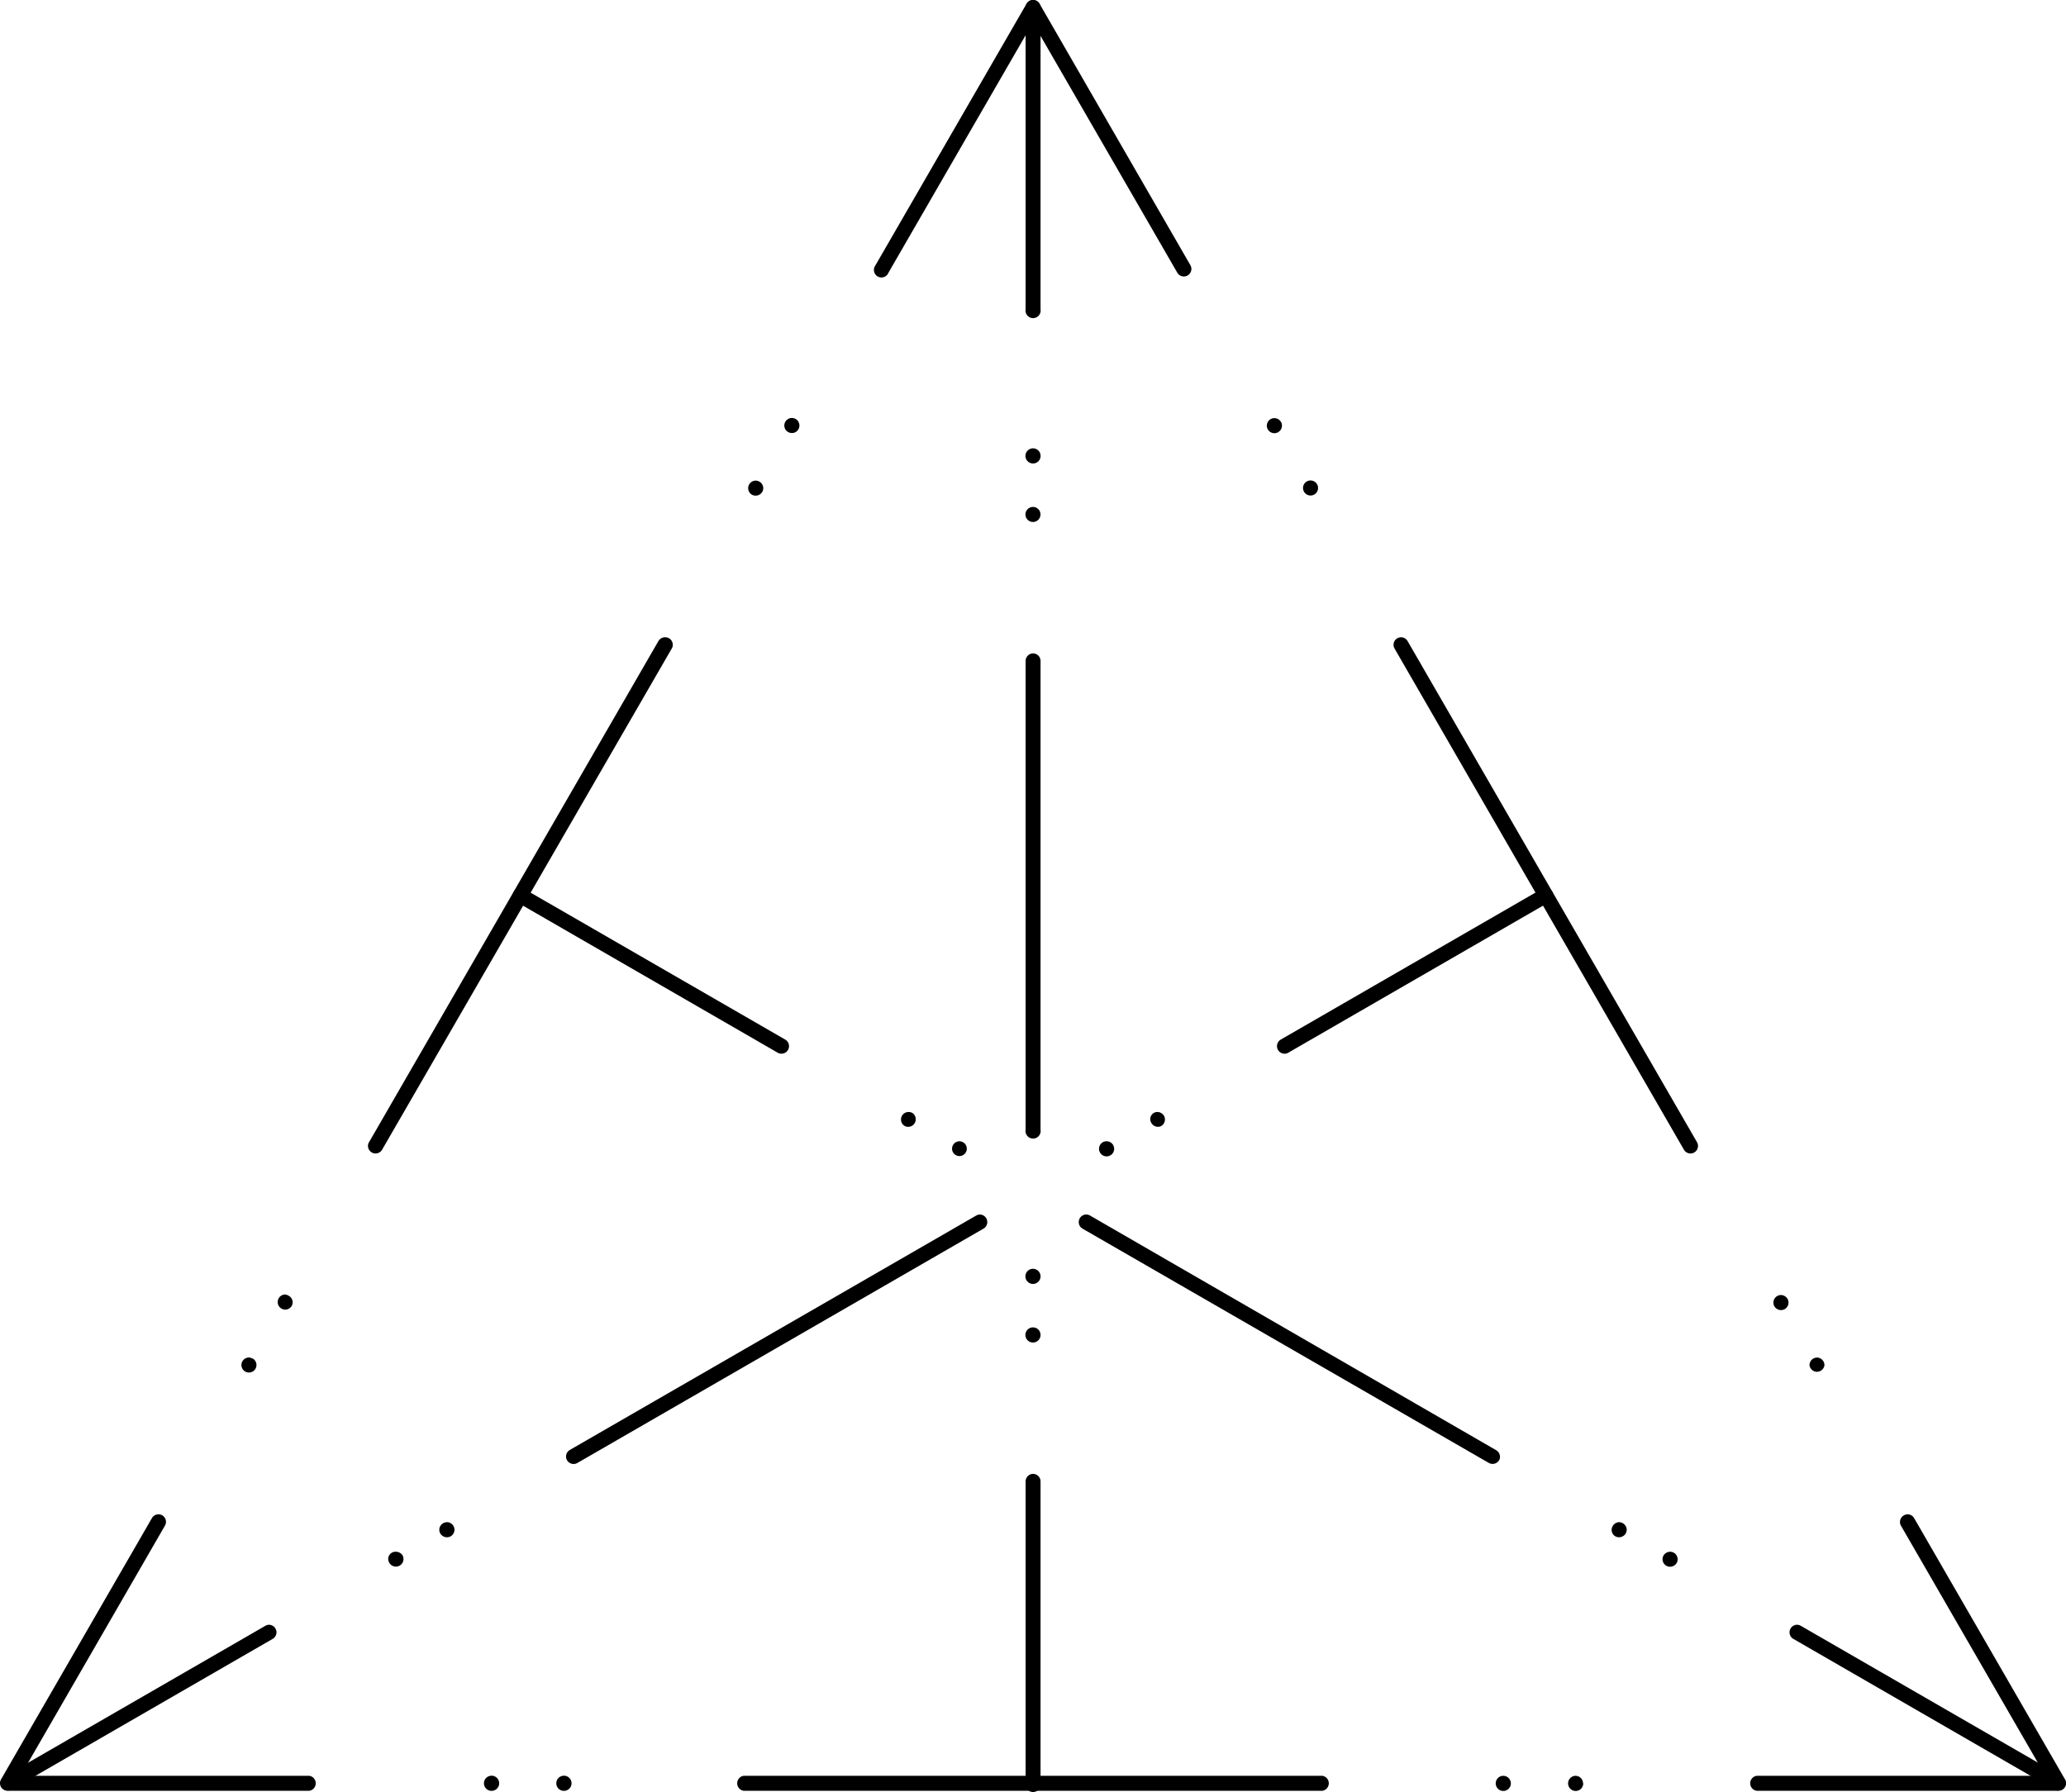 <svg id="f23649fd-9e17-44cd-8295-d02f75b53679" data-name="Layer 1" xmlns="http://www.w3.org/2000/svg" viewBox="0 0 414.81 359.89"><defs><style>.b6485317-b6ff-4533-95f6-ffb38e0dc4f9{fill:#000000;}</style></defs><title>14u</title><g id="af492397-47b7-472f-8d79-16541df875ed" data-name="Layer 1-2"><path class="b6485317-b6ff-4533-95f6-ffb38e0dc4f9" d="M31.81,303.87a1.54,1.54,0,0,1,.76.2,1.52,1.52,0,0,1,.55,2.07l-29,50.25h58a1.52,1.52,0,0,1,0,3H1.51A1.52,1.52,0,0,1,0,357.86a1.49,1.49,0,0,1,.2-.74l30.31-52.5A1.53,1.53,0,0,1,31.81,303.87Z" transform="translate(0 0.25)"/><path class="b6485317-b6ff-4533-95f6-ffb38e0dc4f9" d="M58,260a1.49,1.49,0,0,1,.58,2l0,0a1.51,1.51,0,1,1-2.62-1.51,1.48,1.48,0,0,1,1.3-.76A1.66,1.66,0,0,1,58,260Zm-7.26,12.58a1.51,1.51,0,1,1-2.07.56,1.5,1.5,0,0,1,1.31-.76A1.54,1.54,0,0,1,50.74,272.62Z" transform="translate(0 0.25)"/><path class="b6485317-b6ff-4533-95f6-ffb38e0dc4f9" d="M159,83.69a1.78,1.78,0,0,1,.75.2,1.52,1.52,0,0,1,.7.93,1.45,1.45,0,0,1-.15,1.15,1.5,1.5,0,0,1-2.06.54,1.42,1.42,0,0,1-.71-.91,1.5,1.5,0,0,1,.15-1.15A1.53,1.53,0,0,1,159,83.69Zm-7.28,12.58a1.66,1.66,0,0,1,.76.21,1.51,1.51,0,0,1,.71.93,1.44,1.44,0,0,1-.15,1.13,1.55,1.55,0,0,1-2.07.56,1.52,1.52,0,0,1-.55-2.07,1.54,1.54,0,0,1,1.3-.76Zm-18.15,31.46a1.65,1.65,0,0,1,.76.2,1.54,1.54,0,0,1,.7.94,1.4,1.4,0,0,1-.16,1.13L76.71,230.66A1.52,1.52,0,0,1,74,229.3l.1-.17L132.2,128.49a1.57,1.57,0,0,1,1.32-.76Z" transform="translate(0 0.25)"/><path class="b6485317-b6ff-4533-95f6-ffb38e0dc4f9" d="M207.4-.25a1.52,1.52,0,0,1,1.32.75L239,53a1.51,1.51,0,0,1-2.62,1.52l-29-50.22-29,50.22a1.51,1.51,0,1,1-2.75-1.24,1.56,1.56,0,0,1,.16-.28L206.11.5A1.53,1.53,0,0,1,207.4-.25Z" transform="translate(0 0.25)"/><path class="b6485317-b6ff-4533-95f6-ffb38e0dc4f9" d="M257.18,84.45A1.51,1.51,0,1,1,254.56,86h0a1.51,1.51,0,0,1,2.62-1.52ZM264.44,97a1.51,1.51,0,1,1-2.06-.56h0A1.52,1.52,0,0,1,264.44,97Z" transform="translate(0 0.25)"/><path class="b6485317-b6ff-4533-95f6-ffb38e0dc4f9" d="M281.29,127.73a1.53,1.53,0,0,1,1.32.76l58.11,100.64a1.51,1.51,0,0,1-2.62,1.52L280,130a1.51,1.51,0,0,1,.54-2.06h0A1.65,1.65,0,0,1,281.29,127.73Zm76.28,132.1a1.59,1.59,0,0,1,1.32.76,1.52,1.52,0,0,1-.55,2.07h0a1.55,1.55,0,0,1-2.08-.56,1.52,1.52,0,0,1,.56-2.06A1.66,1.66,0,0,1,357.57,259.83Zm7.24,12.56a1.52,1.52,0,0,1,1.5,1.52,1.51,1.51,0,0,1-3,0,1.51,1.51,0,0,1,.76-1.31A1.54,1.54,0,0,1,364.81,272.39Z" transform="translate(0 0.25)"/><path class="b6485317-b6ff-4533-95f6-ffb38e0dc4f9" d="M383,303.87a1.52,1.52,0,0,1,1.31.75l30.31,52.5a1.51,1.51,0,0,1-1.32,2.27H352.68a1.52,1.52,0,0,1,0-3h58l-29-50.22a1.52,1.52,0,0,1,.55-2.07A1.57,1.57,0,0,1,383,303.87Z" transform="translate(0 0.25)"/><path class="b6485317-b6ff-4533-95f6-ffb38e0dc4f9" d="M303.35,357.88a1.52,1.52,0,1,1-1.55-1.49h0a1.51,1.51,0,0,1,1.54,1.46Zm14.53,0a1.52,1.52,0,1,1-1.55-1.49h0a1.51,1.51,0,0,1,1.51,1.49Z" transform="translate(0 0.25)"/><path class="b6485317-b6ff-4533-95f6-ffb38e0dc4f9" d="M98.44,356.39a1.52,1.52,0,1,1,.49,3,1.35,1.35,0,0,1-.49,0,1.52,1.52,0,0,1,0-3Zm14.53,0a1.52,1.52,0,1,1,.49,3,1.35,1.35,0,0,1-.49,0,1.52,1.52,0,0,1,0-3Zm36.32,0H265.52a1.52,1.52,0,0,1,0,3H149.29a1.52,1.52,0,0,1,0-3Z" transform="translate(0 0.25)"/><path class="b6485317-b6ff-4533-95f6-ffb38e0dc4f9" d="M207.4,295.75a1.52,1.52,0,0,1,1.52,1.51v60.61a1.52,1.52,0,1,1-3,.5,1.4,1.4,0,0,1,0-.5V297.26A1.52,1.52,0,0,1,207.4,295.75Z" transform="translate(0 0.25)"/><path class="b6485317-b6ff-4533-95f6-ffb38e0dc4f9" d="M208.92,256.07a1.52,1.52,0,1,1-1.53-1.51h0A1.53,1.53,0,0,1,208.92,256.07Zm0,11.76a1.52,1.52,0,1,1-1.54-1.5h0A1.51,1.51,0,0,1,208.92,267.83Z" transform="translate(0 0.25)"/><path class="b6485317-b6ff-4533-95f6-ffb38e0dc4f9" d="M207.41,89.79a1.52,1.52,0,1,1-1.52,1.52h0A1.52,1.52,0,0,1,207.41,89.79Zm0,11.77a1.51,1.51,0,1,1-1.52,1.5,1.52,1.52,0,0,1,1.52-1.5Zm0,29.41a1.52,1.52,0,0,1,1.51,1.52v94.15a1.52,1.52,0,1,1-3,.5,1.4,1.4,0,0,1,0-.5V132.49a1.53,1.53,0,0,1,1.49-1.52Z" transform="translate(0 0.25)"/><path class="b6485317-b6ff-4533-95f6-ffb38e0dc4f9" d="M207.4-.25a1.52,1.52,0,0,1,1.52,1.5h0V61.87a1.52,1.52,0,1,1-3,.5,1.4,1.4,0,0,1,0-.5V1.26A1.52,1.52,0,0,1,207.4-.25Z" transform="translate(0 0.25)"/><path class="b6485317-b6ff-4533-95f6-ffb38e0dc4f9" d="M310.35,178.05a1.53,1.53,0,0,1,1.51,1.53,1.51,1.51,0,0,1-.75,1.3l-52.49,30.31a1.51,1.51,0,0,1-2.05-.63,1.53,1.53,0,0,1,.53-2l52.49-30.3A1.66,1.66,0,0,1,310.35,178.05Z" transform="translate(0 0.25)"/><path class="b6485317-b6ff-4533-95f6-ffb38e0dc4f9" d="M233.7,223.83a1.53,1.53,0,0,1-.57,2.07,1.51,1.51,0,0,1-2-.7,1.43,1.43,0,0,1,1.28-2.13A1.59,1.59,0,0,1,233.7,223.83Zm-10.2,5.88a1.52,1.52,0,1,1-2.08-.56,1.53,1.53,0,0,1,2.08.56Z" transform="translate(0 0.25)"/><path class="b6485317-b6ff-4533-95f6-ffb38e0dc4f9" d="M196.71,243.66a1.52,1.52,0,0,1,.75,2.84l-81.55,47.07a1.53,1.53,0,0,1-2.06-.56,1.44,1.44,0,0,1-.15-1.13,1.52,1.52,0,0,1,.7-.93L196,243.87A1.66,1.66,0,0,1,196.71,243.66Zm-107,61.79a1.52,1.52,0,0,1,.77,2.84,1.55,1.55,0,0,1-2.07-.56,1.5,1.5,0,0,1,.54-2.05h0a1.44,1.44,0,0,1,.7-.22Zm-10.22,5.94a1.59,1.59,0,0,1,1.32.7,1.52,1.52,0,1,1-2.64,1.52h0a1.45,1.45,0,0,1,1.32-2.22Z" transform="translate(0 0.25)"/><path class="b6485317-b6ff-4533-95f6-ffb38e0dc4f9" d="M54,326.05a1.53,1.53,0,0,1,1.51,1.53,1.51,1.51,0,0,1-.75,1.3L2.27,359.19a1.51,1.51,0,0,1-2-.7,1.53,1.53,0,0,1,.52-1.93l52.49-30.3A1.66,1.66,0,0,1,54,326.05Z" transform="translate(0 0.25)"/><path class="b6485317-b6ff-4533-95f6-ffb38e0dc4f9" d="M104.46,178.05a1.66,1.66,0,0,1,.76.21l52.49,30.3a1.52,1.52,0,0,1-1.52,2.63L103.7,180.88a1.52,1.52,0,0,1-.54-2.08,1.54,1.54,0,0,1,1.3-.75Z" transform="translate(0 0.25)"/><path class="b6485317-b6ff-4533-95f6-ffb38e0dc4f9" d="M183.19,223.27a1.52,1.52,0,0,1-1.51,2.63,1.51,1.51,0,0,1-.59-2.05,1.54,1.54,0,0,1,2.1-.58Zm10.18,5.89a1.48,1.48,0,1,1-2,.51,1.5,1.5,0,0,1,1.29-.72A1.48,1.48,0,0,1,193.37,229.16Z" transform="translate(0 0.25)"/><path class="b6485317-b6ff-4533-95f6-ffb38e0dc4f9" d="M218.1,243.66a1.66,1.66,0,0,1,.76.21L300.41,291a1.52,1.52,0,0,1,.7.93A1.4,1.4,0,0,1,301,293a1.54,1.54,0,0,1-2.06.56L217.35,246.5a1.52,1.52,0,0,1-.55-2.09v0A1.53,1.53,0,0,1,218.1,243.66Zm107,61.79a1.49,1.49,0,0,1,.74.22,1.55,1.55,0,0,1,.72.91,1.54,1.54,0,0,1-.16,1.15,1.56,1.56,0,0,1-2.07.56,1.49,1.49,0,0,1-.52-2.08,1.54,1.54,0,0,1,1.33-.76Zm10.22,5.94a1.54,1.54,0,0,1,.76.2,1.52,1.52,0,0,1,.56,2.06,1.55,1.55,0,0,1-2.07.56,1.52,1.52,0,0,1-.56-2.08A1.57,1.57,0,0,1,335.32,311.39Z" transform="translate(0 0.25)"/><path class="b6485317-b6ff-4533-95f6-ffb38e0dc4f9" d="M360.81,326.05a1.66,1.66,0,0,1,.75.21l52.49,30.3a1.52,1.52,0,0,1-1.51,2.63l-52.49-30.31a1.52,1.52,0,0,1-.54-2.08A1.54,1.54,0,0,1,360.81,326.05Z" transform="translate(0 0.25)"/></g></svg>